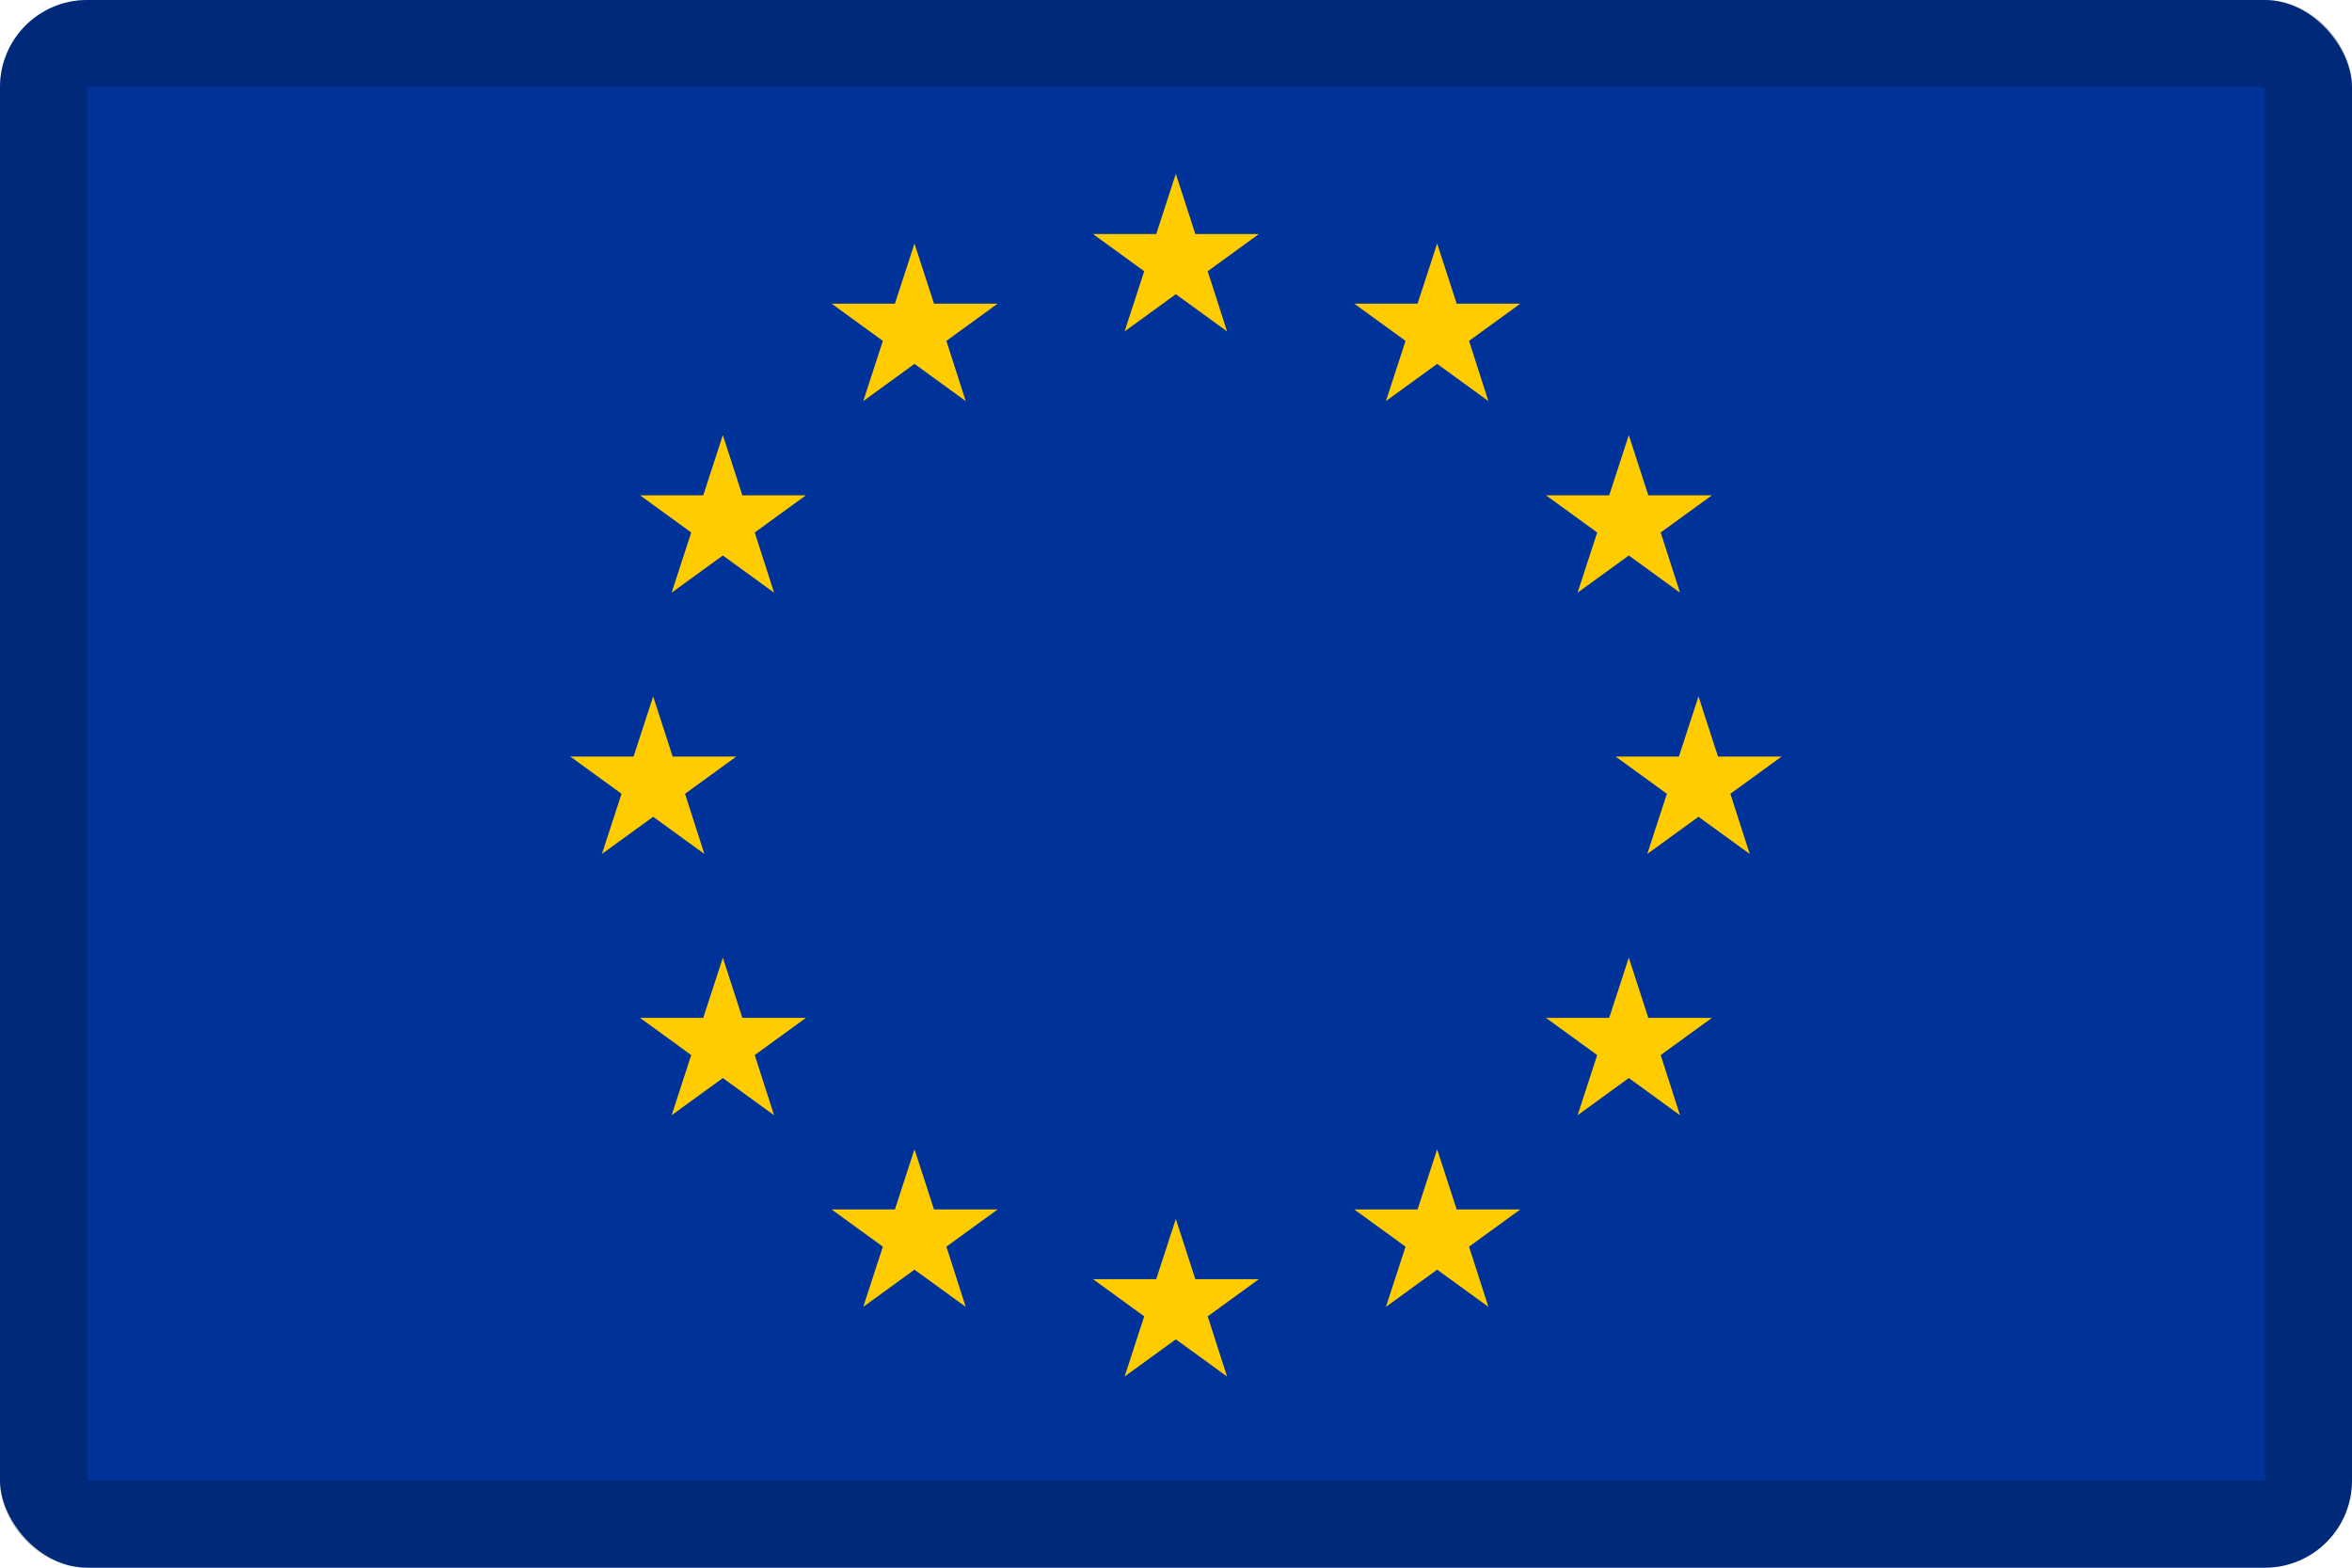 <svg width="27" height="18" viewBox="0 0 27 18" fill="none" xmlns="http://www.w3.org/2000/svg">
<g clip-path="url(#clip0_109_43813)">
<path d="M0 0H27V18H0V0Z" fill="#003399"/>
<path d="M13.498 1.996L13.722 2.687H14.452L13.864 3.114L14.086 3.805L13.498 3.378L12.91 3.805L13.135 3.114L12.547 2.687H13.273L13.498 1.996ZM10.498 2.796L10.722 3.487H11.452L10.864 3.914L11.086 4.605L10.498 4.178L9.91 4.605L10.135 3.914L9.547 3.487H10.273L10.498 2.796ZM8.298 4.996L8.522 5.687H9.252L8.664 6.114L8.886 6.805L8.298 6.378L7.71 6.805L7.935 6.114L7.347 5.687H8.073L8.298 4.996ZM7.498 7.996L7.722 8.687H8.452L7.864 9.114L8.086 9.805L7.498 9.378L6.91 9.805L7.135 9.114L6.547 8.687H7.273L7.498 7.996ZM8.298 10.996L8.522 11.687H9.252L8.664 12.114L8.886 12.805L8.298 12.378L7.71 12.805L7.935 12.114L7.347 11.687H8.073L8.298 10.996ZM10.498 13.196L10.722 13.887H11.452L10.864 14.314L11.086 15.005L10.498 14.578L9.91 15.005L10.135 14.314L9.547 13.887H10.273L10.498 13.196ZM16.498 2.796L16.722 3.487H17.452L16.864 3.914L17.086 4.605L16.498 4.178L15.91 4.605L16.135 3.914L15.547 3.487H16.273L16.498 2.796ZM18.698 4.996L18.922 5.687H19.652L19.064 6.114L19.286 6.805L18.698 6.378L18.11 6.805L18.335 6.114L17.747 5.687H18.473L18.698 4.996ZM19.498 7.996L19.722 8.687H20.452L19.864 9.114L20.086 9.805L19.498 9.378L18.91 9.805L19.135 9.114L18.547 8.687H19.273L19.498 7.996ZM18.698 10.996L18.922 11.687H19.652L19.064 12.114L19.286 12.805L18.698 12.378L18.11 12.805L18.335 12.114L17.747 11.687H18.473L18.698 10.996ZM13.498 13.996L13.722 14.687H14.452L13.864 15.114L14.086 15.805L13.498 15.378L12.91 15.805L13.135 15.114L12.547 14.687H13.273L13.498 13.996ZM16.498 13.196L16.722 13.887H17.452L16.864 14.314L17.086 15.005L16.498 14.578L15.91 15.005L16.135 14.314L15.547 13.887H16.273L16.498 13.196Z" fill="#FFCC00"/>
</g>
<rect x="0.5" y="0.5" width="26" height="17" rx="0.5" stroke="black" stroke-opacity="0.2"/>
<defs>
<clipPath id="clip0_109_43813">
<rect width="27" height="18" rx="1" fill="white"/>
</clipPath>
</defs>
</svg>
